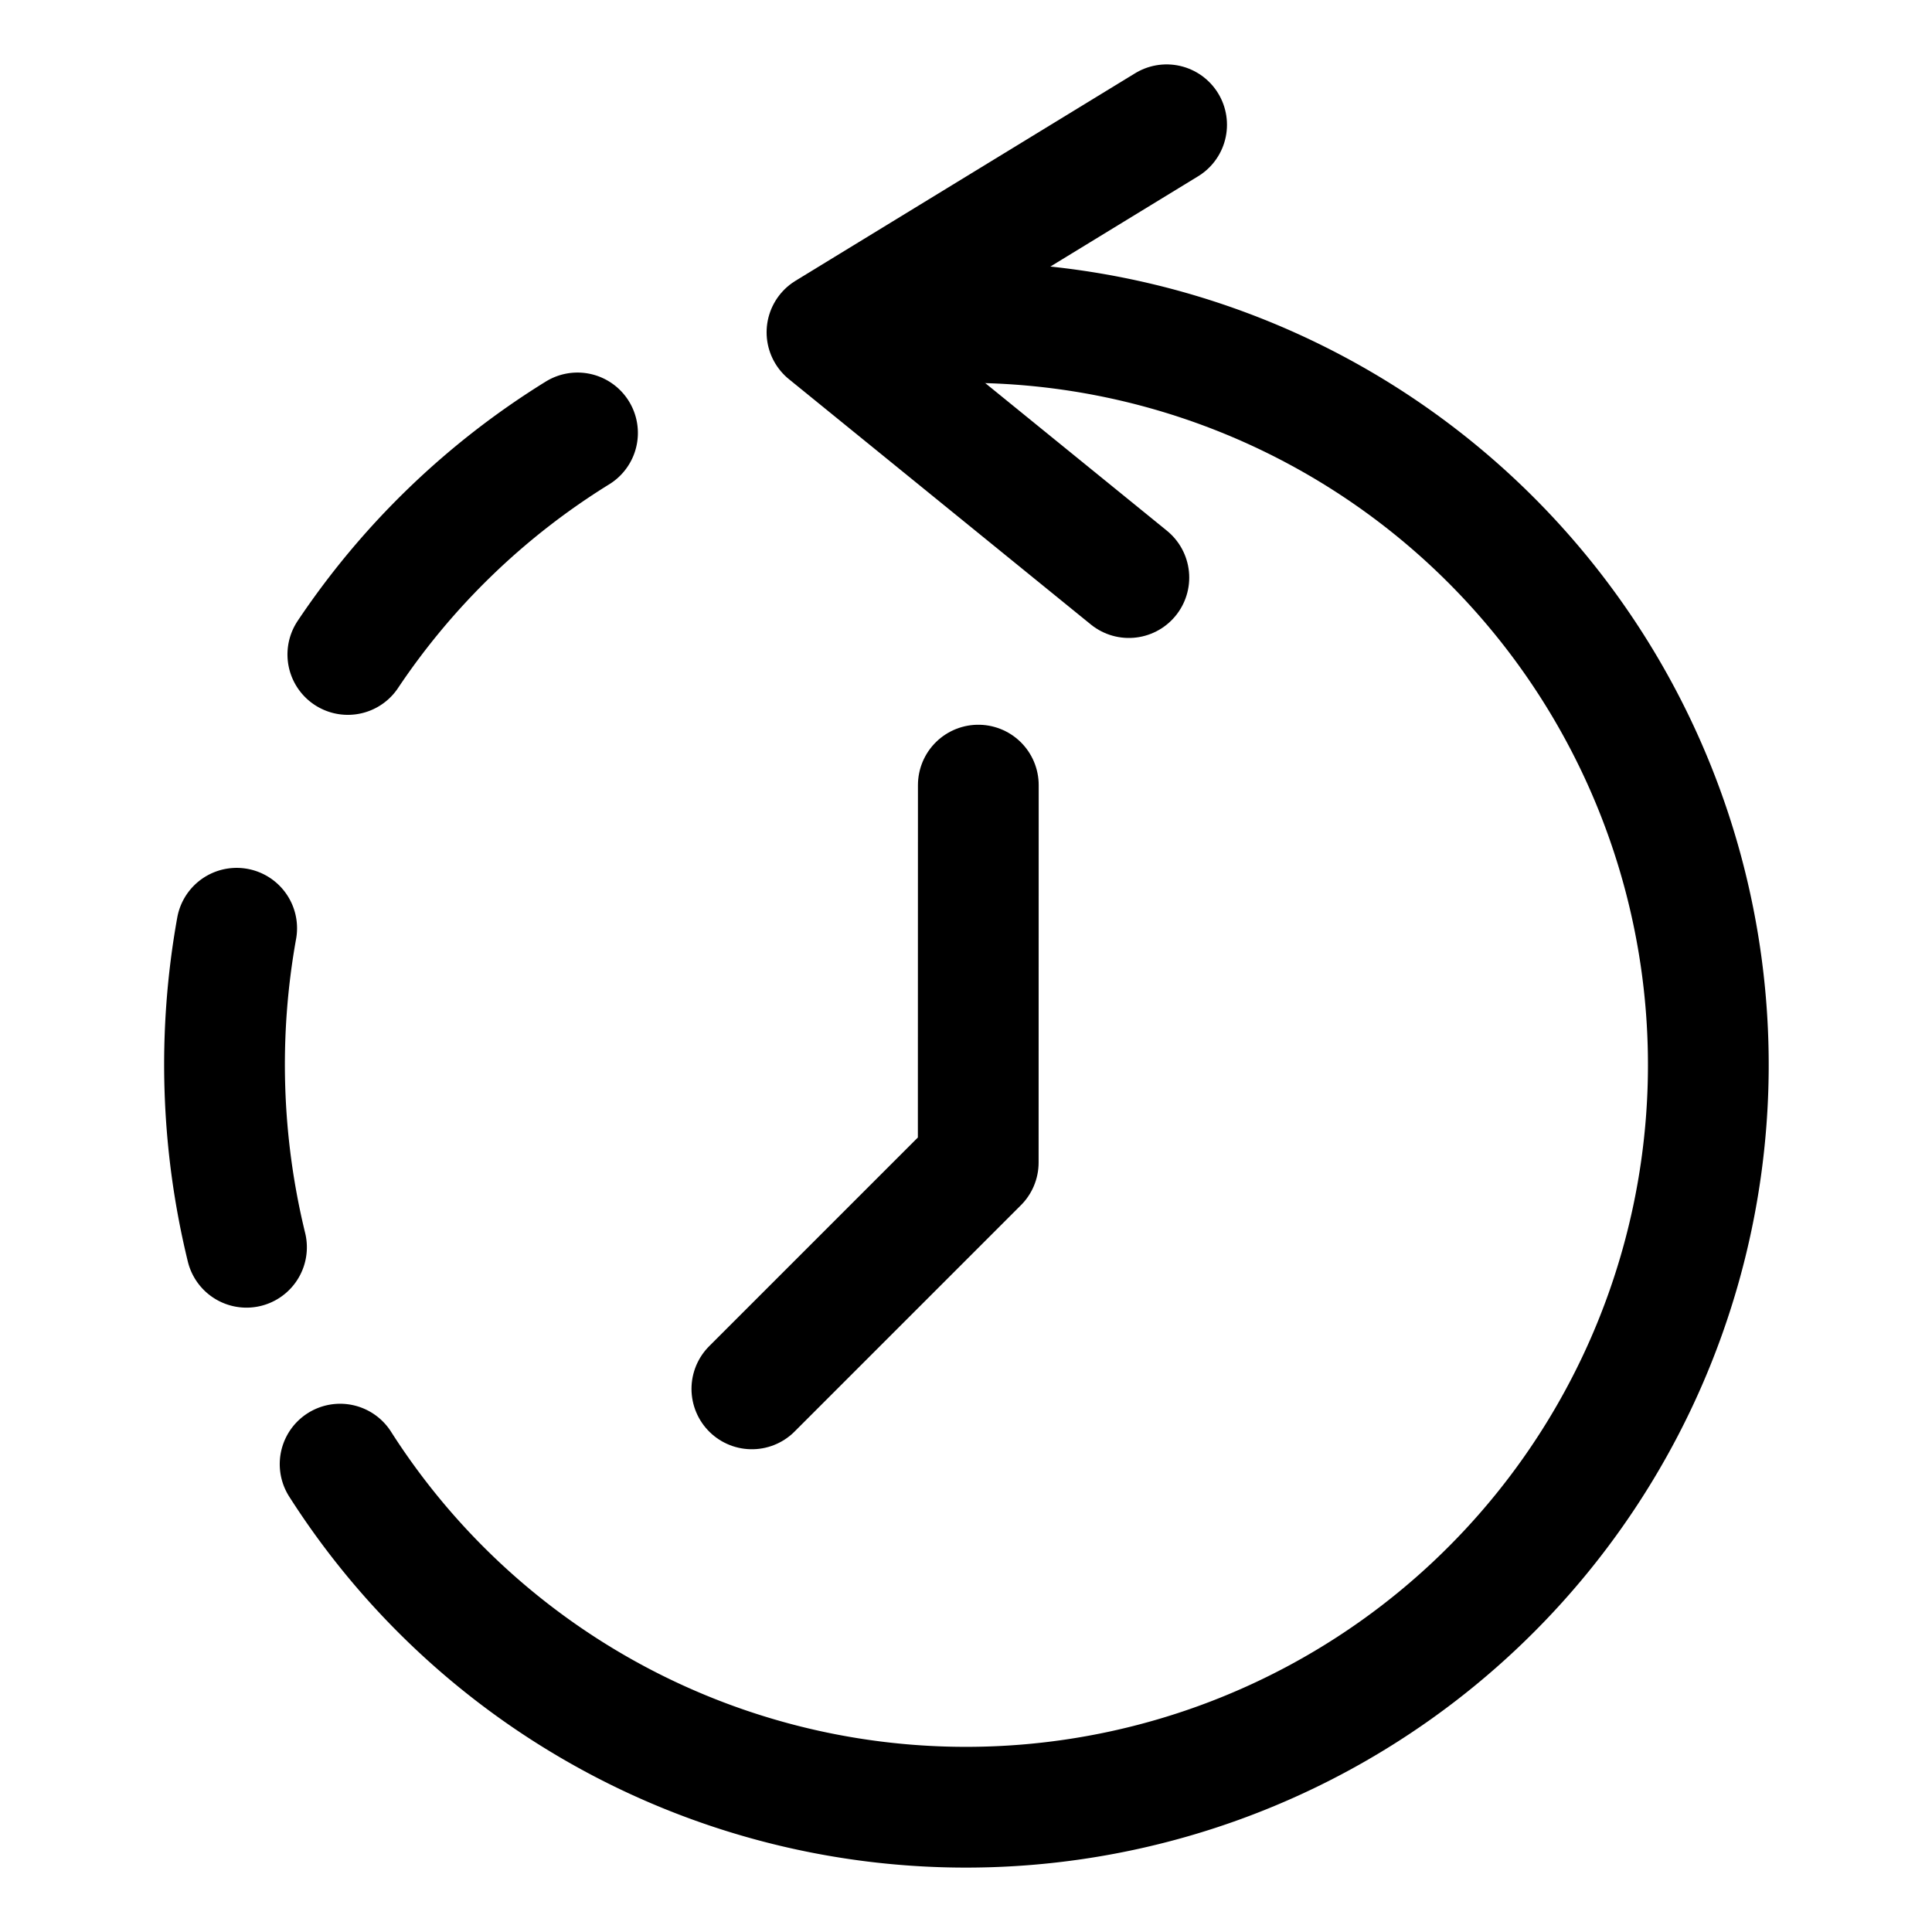 <svg xmlns="http://www.w3.org/2000/svg" viewBox="-0.75 -0.75 24 24" height="24" width="24"><defs></defs><title>time-reverse</title><path d="m8.59 16.503 2.812 -2.812 0.001 -4.688" fill="none" stroke="currentColor" stroke-linecap="round" stroke-linejoin="round" stroke-width="1.5"></path><path d="m13.273 6.425 -3.75 -3.047 4.219 -2.578" fill="none" stroke="currentColor" stroke-linecap="round" stroke-linejoin="round" stroke-width="1.5"></path><path d="M3.475 17.438a9.222 9.222 0 1 0 6.107 -14.03" fill="none" stroke="currentColor" stroke-linecap="round" stroke-linejoin="round" stroke-width="1.5"></path><path d="M6.424 4.628a9.347 9.347 0 0 0 -2.853 2.752" fill="none" stroke="currentColor" stroke-linecap="round" stroke-linejoin="round" stroke-width="1.5"></path><path d="M2.19 10.781a9.573 9.573 0 0 0 0.122 3.963" fill="none" stroke="currentColor" stroke-linecap="round" stroke-linejoin="round" stroke-width="1.5"></path></svg>